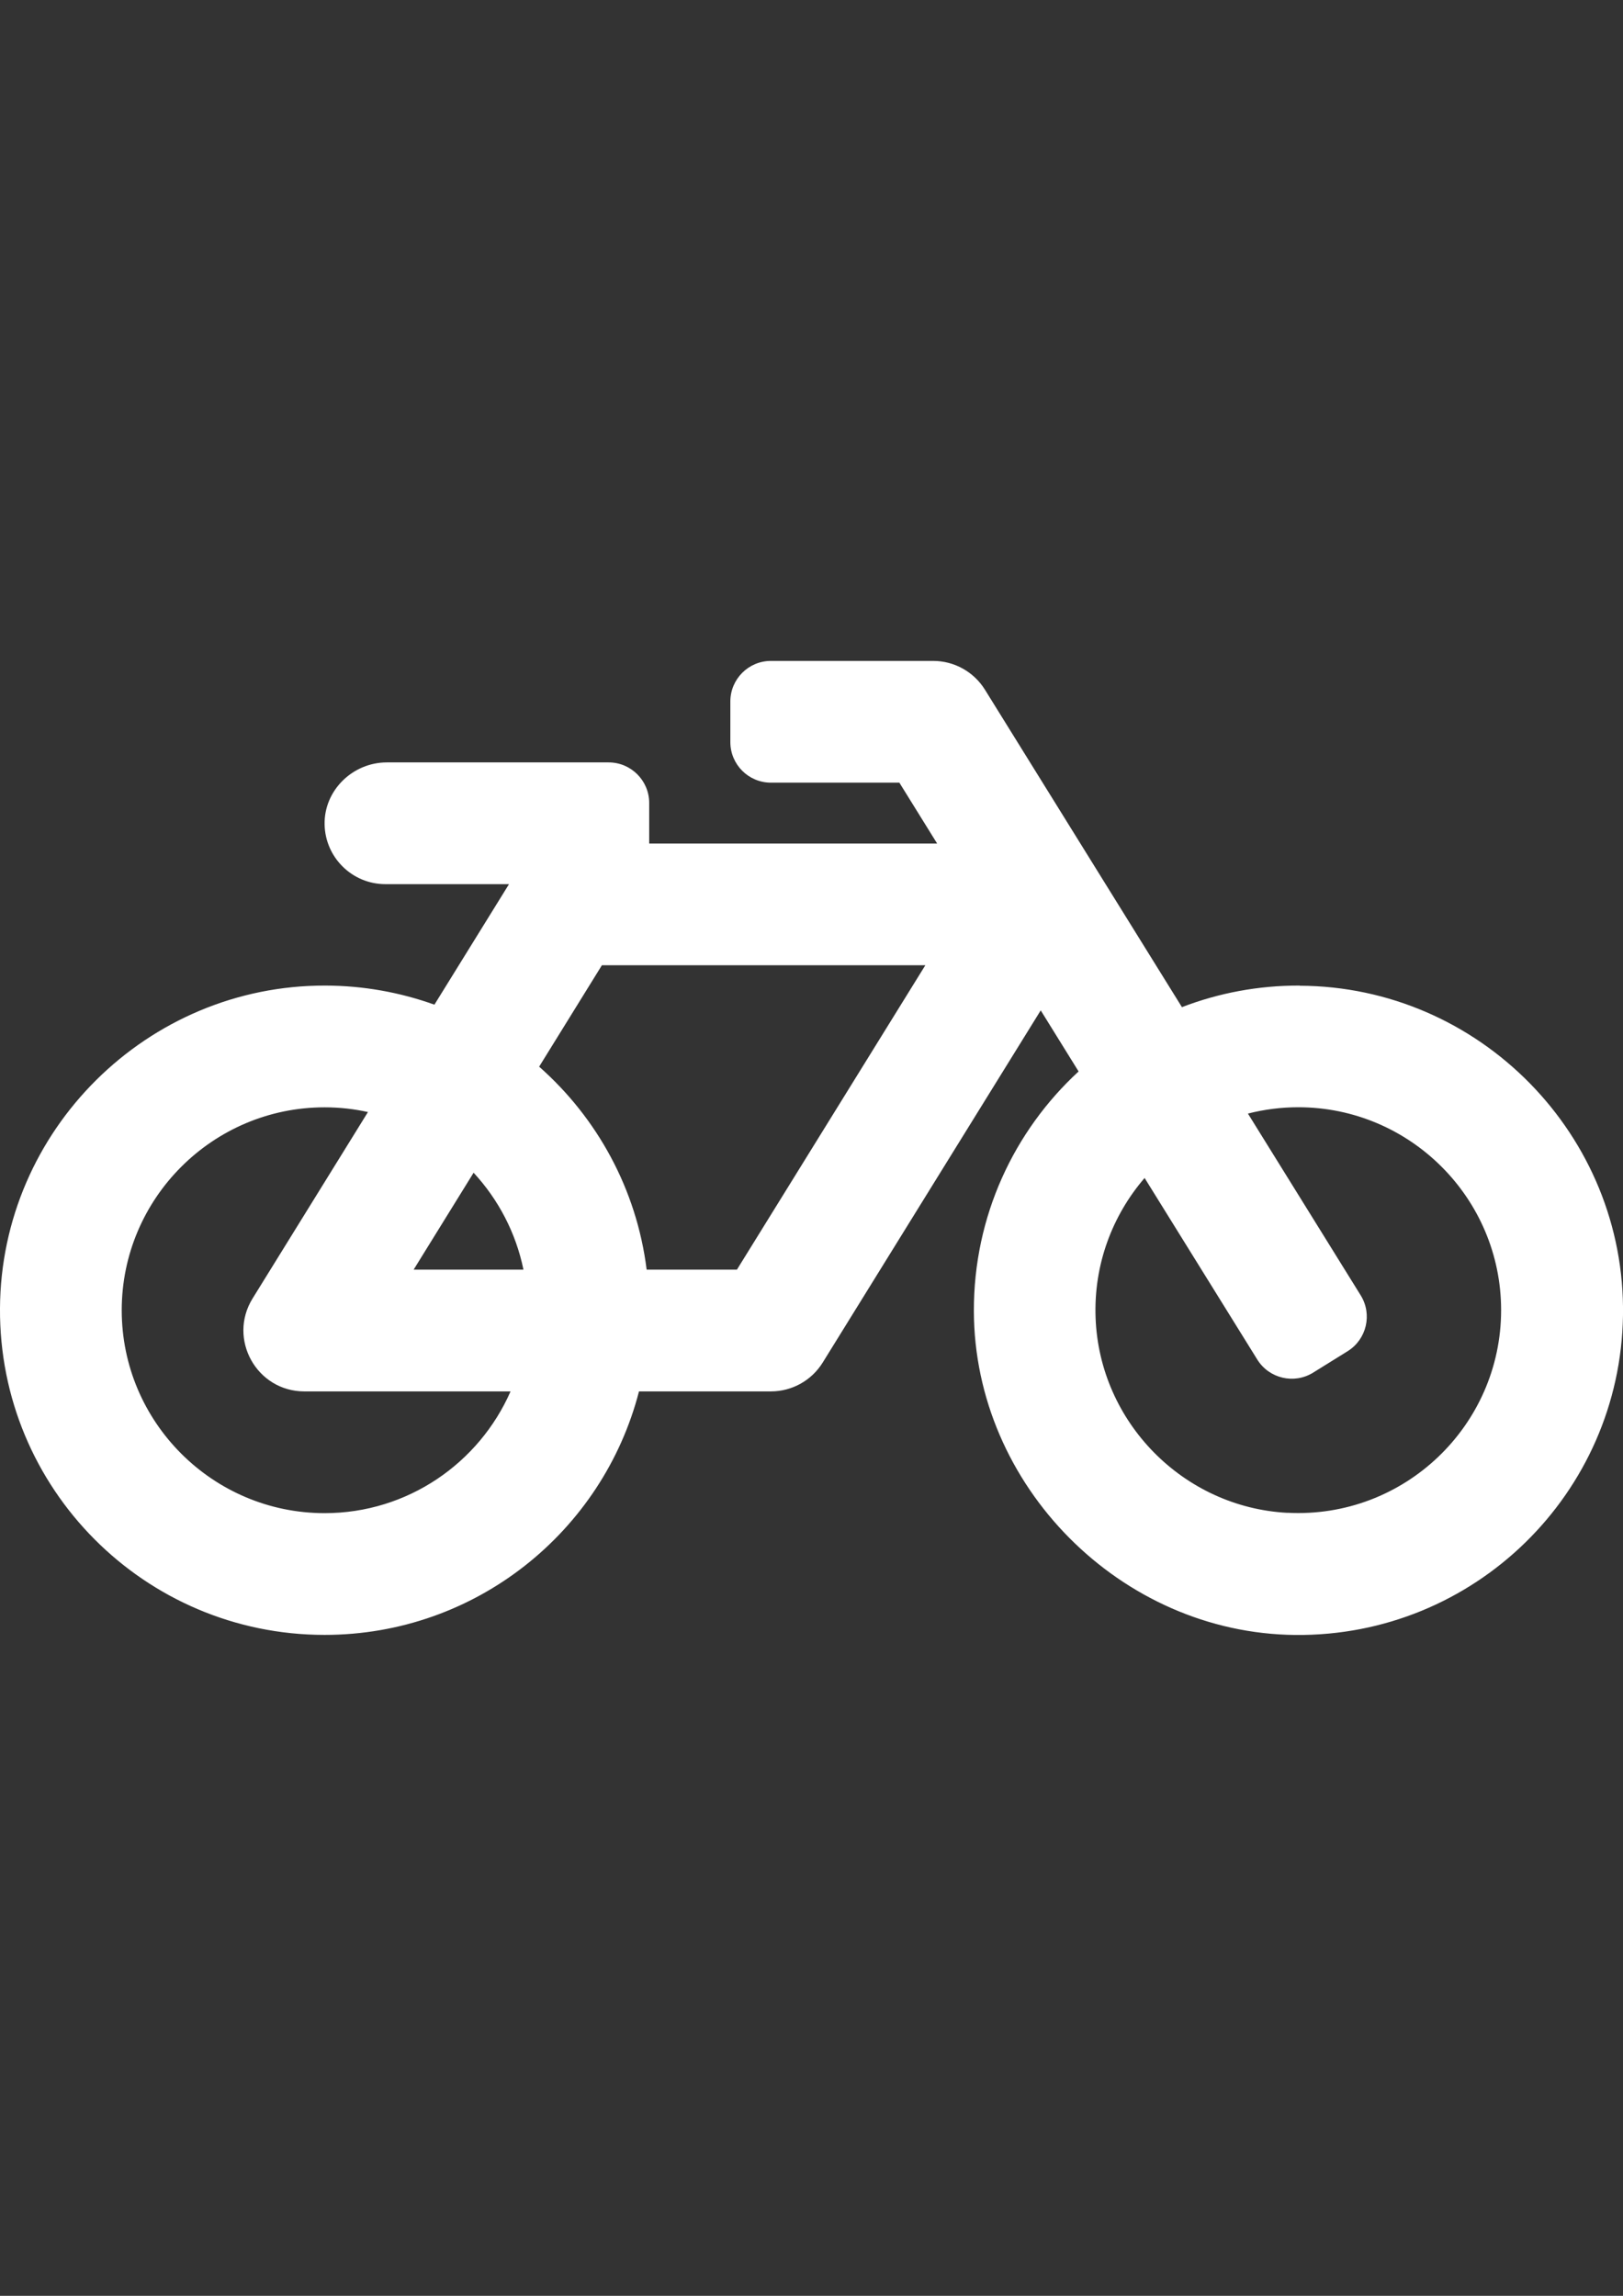 <?xml version="1.0" encoding="UTF-8"?>
<!DOCTYPE svg PUBLIC "-//W3C//DTD SVG 1.1//EN" "http://www.w3.org/Graphics/SVG/1.1/DTD/svg11.dtd">
<!-- Creator: CorelDRAW 2017 -->
<svg xmlns="http://www.w3.org/2000/svg" xml:space="preserve" width="210mm" height="297mm" version="1.1" style="shape-rendering:geometricPrecision; text-rendering:geometricPrecision; image-rendering:optimizeQuality; fill-rule:evenodd; clip-rule:evenodd"
viewBox="0 0 21000 29700"
 xmlns:xlink="http://www.w3.org/1999/xlink">
 <rect x="0" y="0" width="21000" height="29700" fill="#333333" stroke="none"/>
 <defs>
  <style type="text/css">
   <![CDATA[
    .fil0 {fill:white}
   ]]>
  </style>
 </defs>
 <g id="Layer_x0020_1">
  <path class="fil0" d="M16817 12750c-537,-2 -1051,97 -1524,279l-2549 -4107c-144,-231 -397,-372 -669,-372 0,0 0,0 0,0l-2100 0c-290,0 -525,235 -525,525l0 525c0,290 235,525 525,525l1662 0 489 788 -3726 0 0 -525c0,-290 -235,-525 -525,-525l-2870 0c-441,0 -813,361 -805,802 8,428 357,773 787,773l1599 0 -965 1559c-441,-158 -916,-246 -1411,-247 -2304,-6 -4197,1871 -4210,4175 -14,2331 1872,4225 4200,4225 1957,0 3601,-1339 4068,-3150l1707 0c273,0 526,-141 670,-373l2821 -4556 490 790c-835,769 -1358,1873 -1355,3099 5,2259 1900,4169 4158,4191 2317,22 4206,-1831 4241,-4134 36,-2328 -1855,-4256 -4183,-4265l0 0zm-10689 2421c319,345 547,776 645,1254l-1421 0 776 -1254 0 0zm-1928 4404c-1447,0 -2625,-1178 -2625,-2625 0,-1447 1178,-2625 2625,-2625 193,0 380,21 561,61l-1493 2412c-324,524 53,1202 670,1202l2668 0c-406,926 -1331,1575 -2405,1575l0 0zm5336 -3150l-1169 0c-130,-1042 -642,-1965 -1391,-2626l812 -1312 4185 0 -2438 3938zm7122 3146c-1346,-71 -2430,-1171 -2482,-2519 -27,-693 218,-1330 634,-1813l1458 2349c153,246 477,322 723,169l446 -277c246,-153 322,-477 169,-723l-1459 -2351c212,-54 431,-82 650,-82 0,0 1,0 1,0 1447,0 2625,1178 2625,2625 0,1494 -1255,2701 -2767,2621l0 0z"/>
 </g>
</svg>
